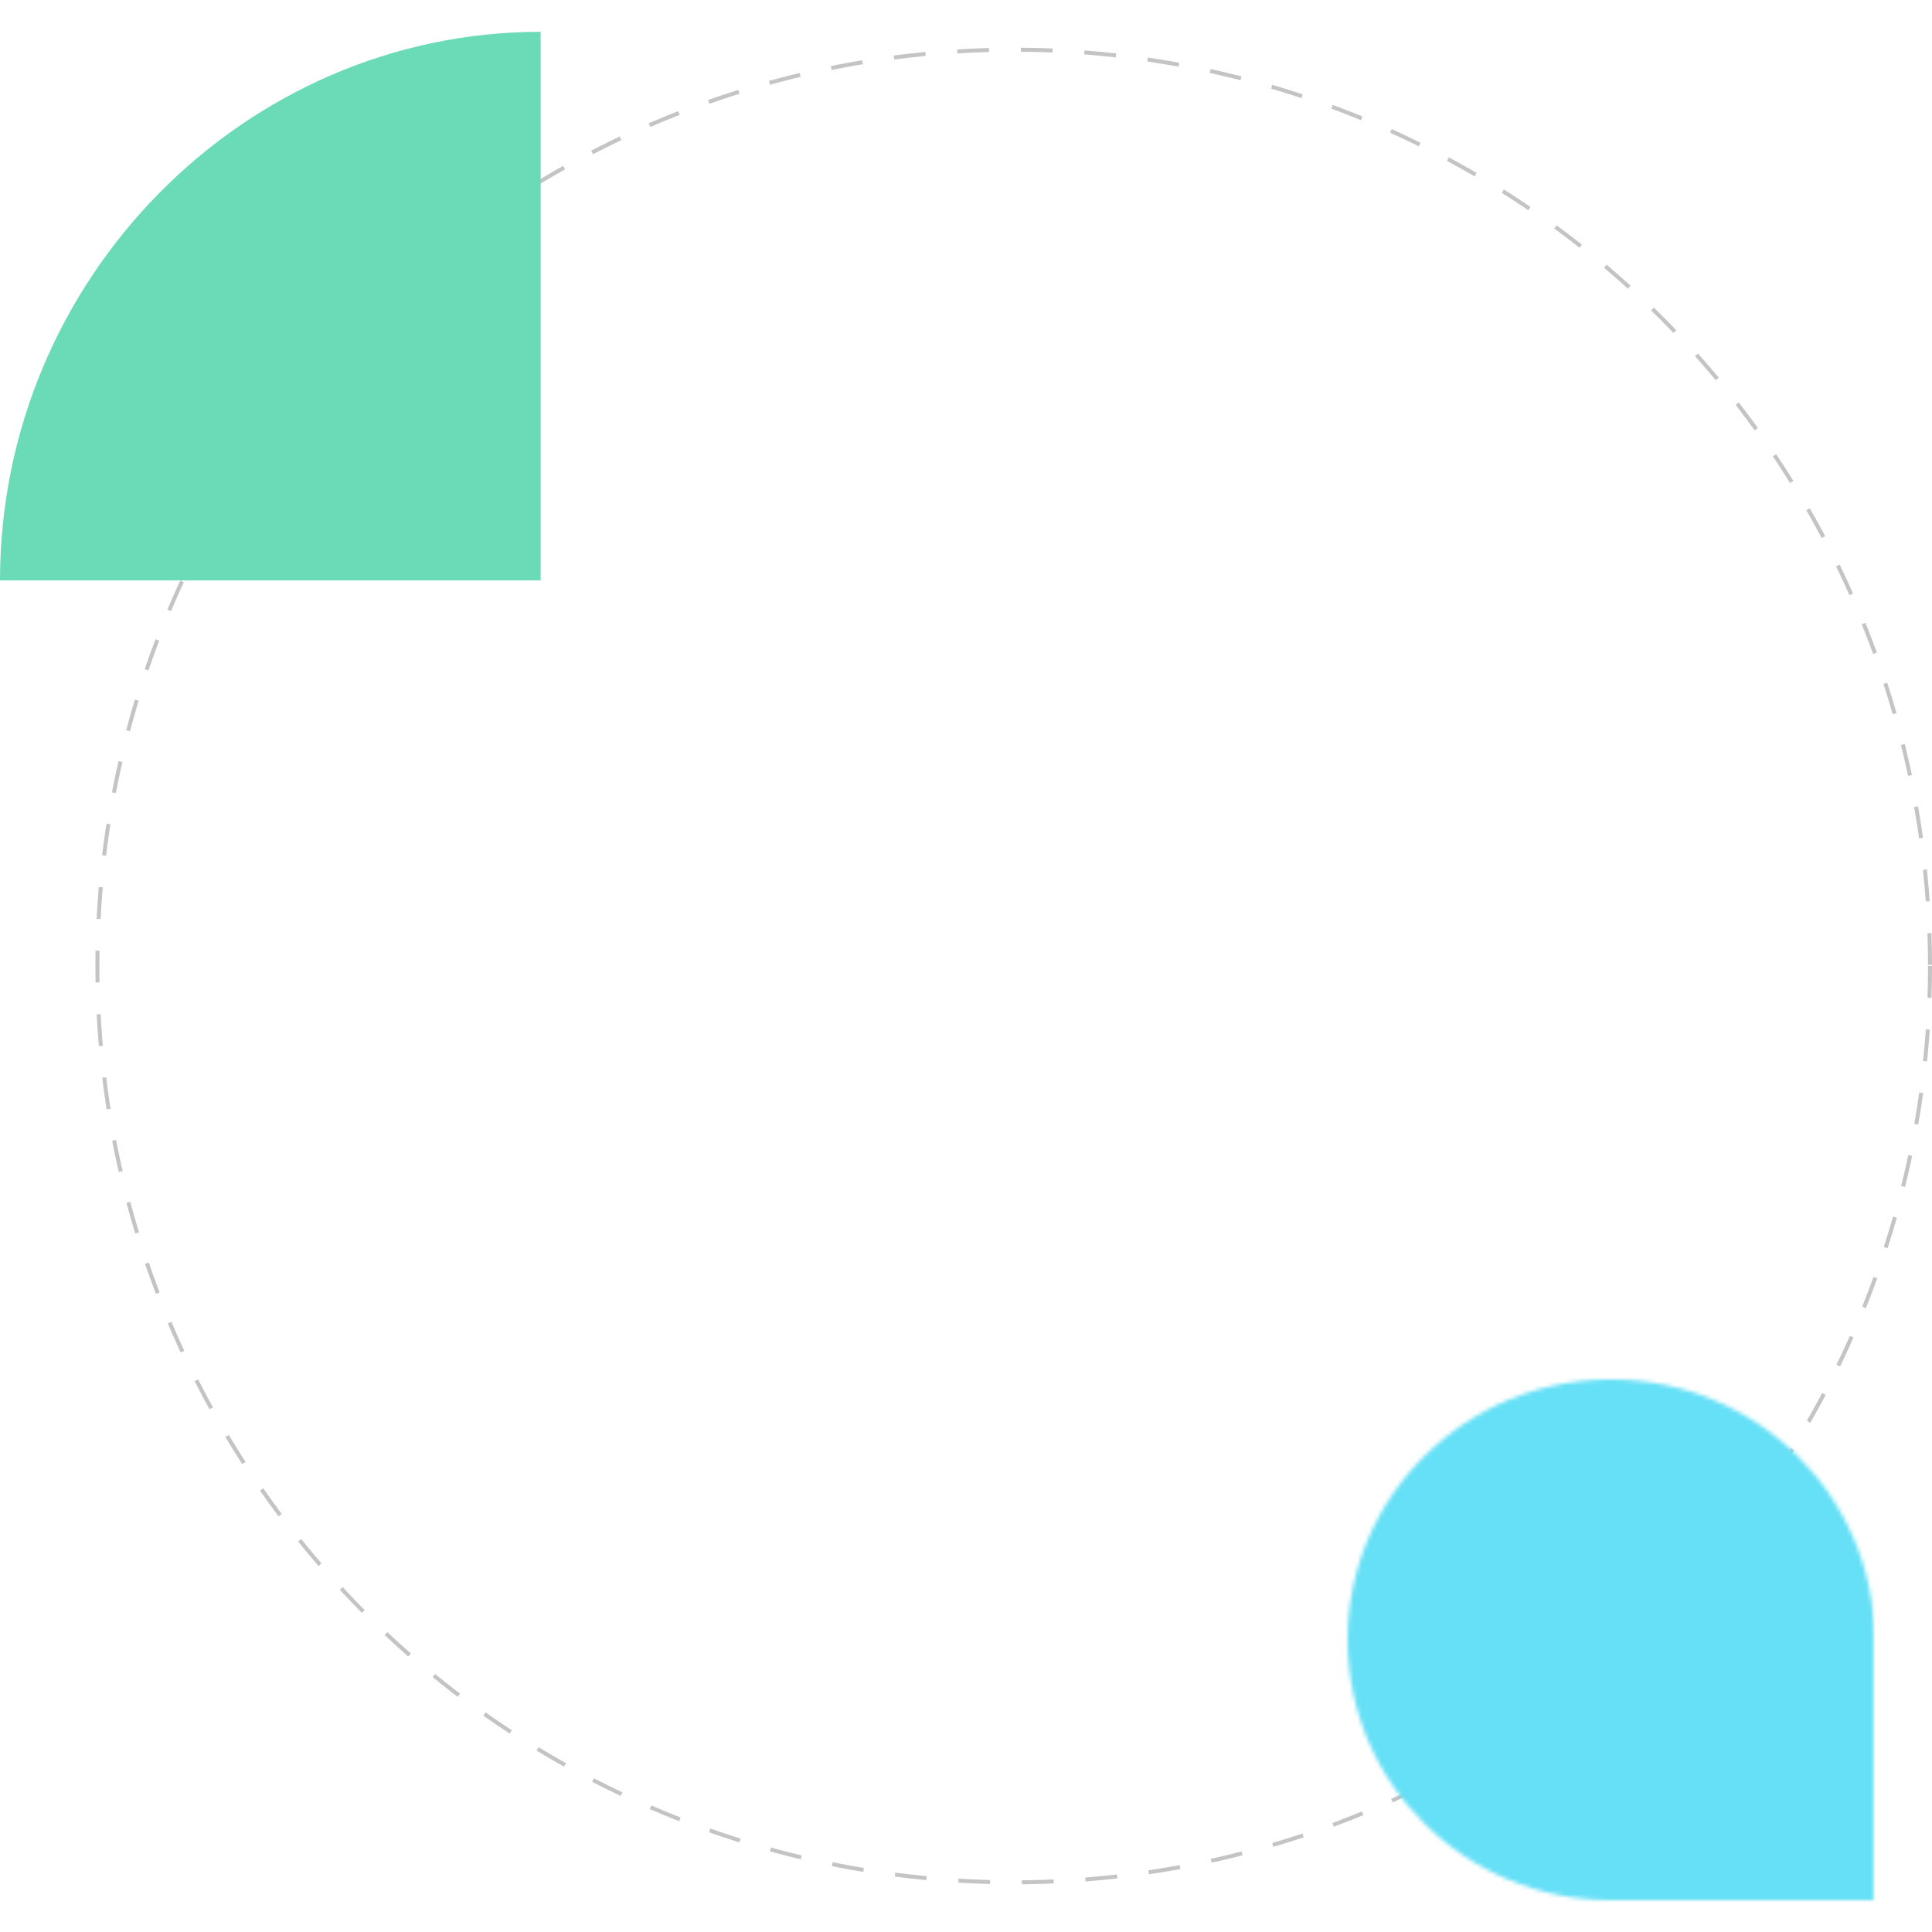 <svg width="380" height="380" viewBox="0 0 486 470" fill="none" xmlns="http://www.w3.org/2000/svg">
            <circle cx="255" cy="235" r="230.5" stroke="#C4C4C4" stroke-dasharray="8 8"></circle>
            <path d="M136 0C61.378 0 9.46912e-08 62.281 2.09814e-07 138C45.316 138 90.684 138 136 138C136 92.018 136 45.982 136 0Z" fill="#6BDAB6"></path>
            <mask id="svg_15f559e9-a9bc-413d-933b-ed8b771a334d_mask0_903:2074" style="mask-type:alpha" maskUnits="userSpaceOnUse" x="339" y="339" width="133" height="131">
            <path d="M471.506 404.5C471.506 368.325 441.843 339 405.253 339C368.662 339 339 368.325 339 404.5C339 440.675 368.662 470 405.253 470C424.851 470 471.506 470 471.506 470C471.506 470 471.506 421.299 471.506 404.5Z" fill="#68E0F7"></path>
            </mask>
            <g mask="url(#svg_15f559e9-a9bc-413d-933b-ed8b771a334d_mask0_903:2074)">
            <rect x="471.505" y="474.812" width="133.628" height="156.078" transform="rotate(-180 471.505 474.812)" fill="#66E0F6"></rect>
            </g>
            </svg>